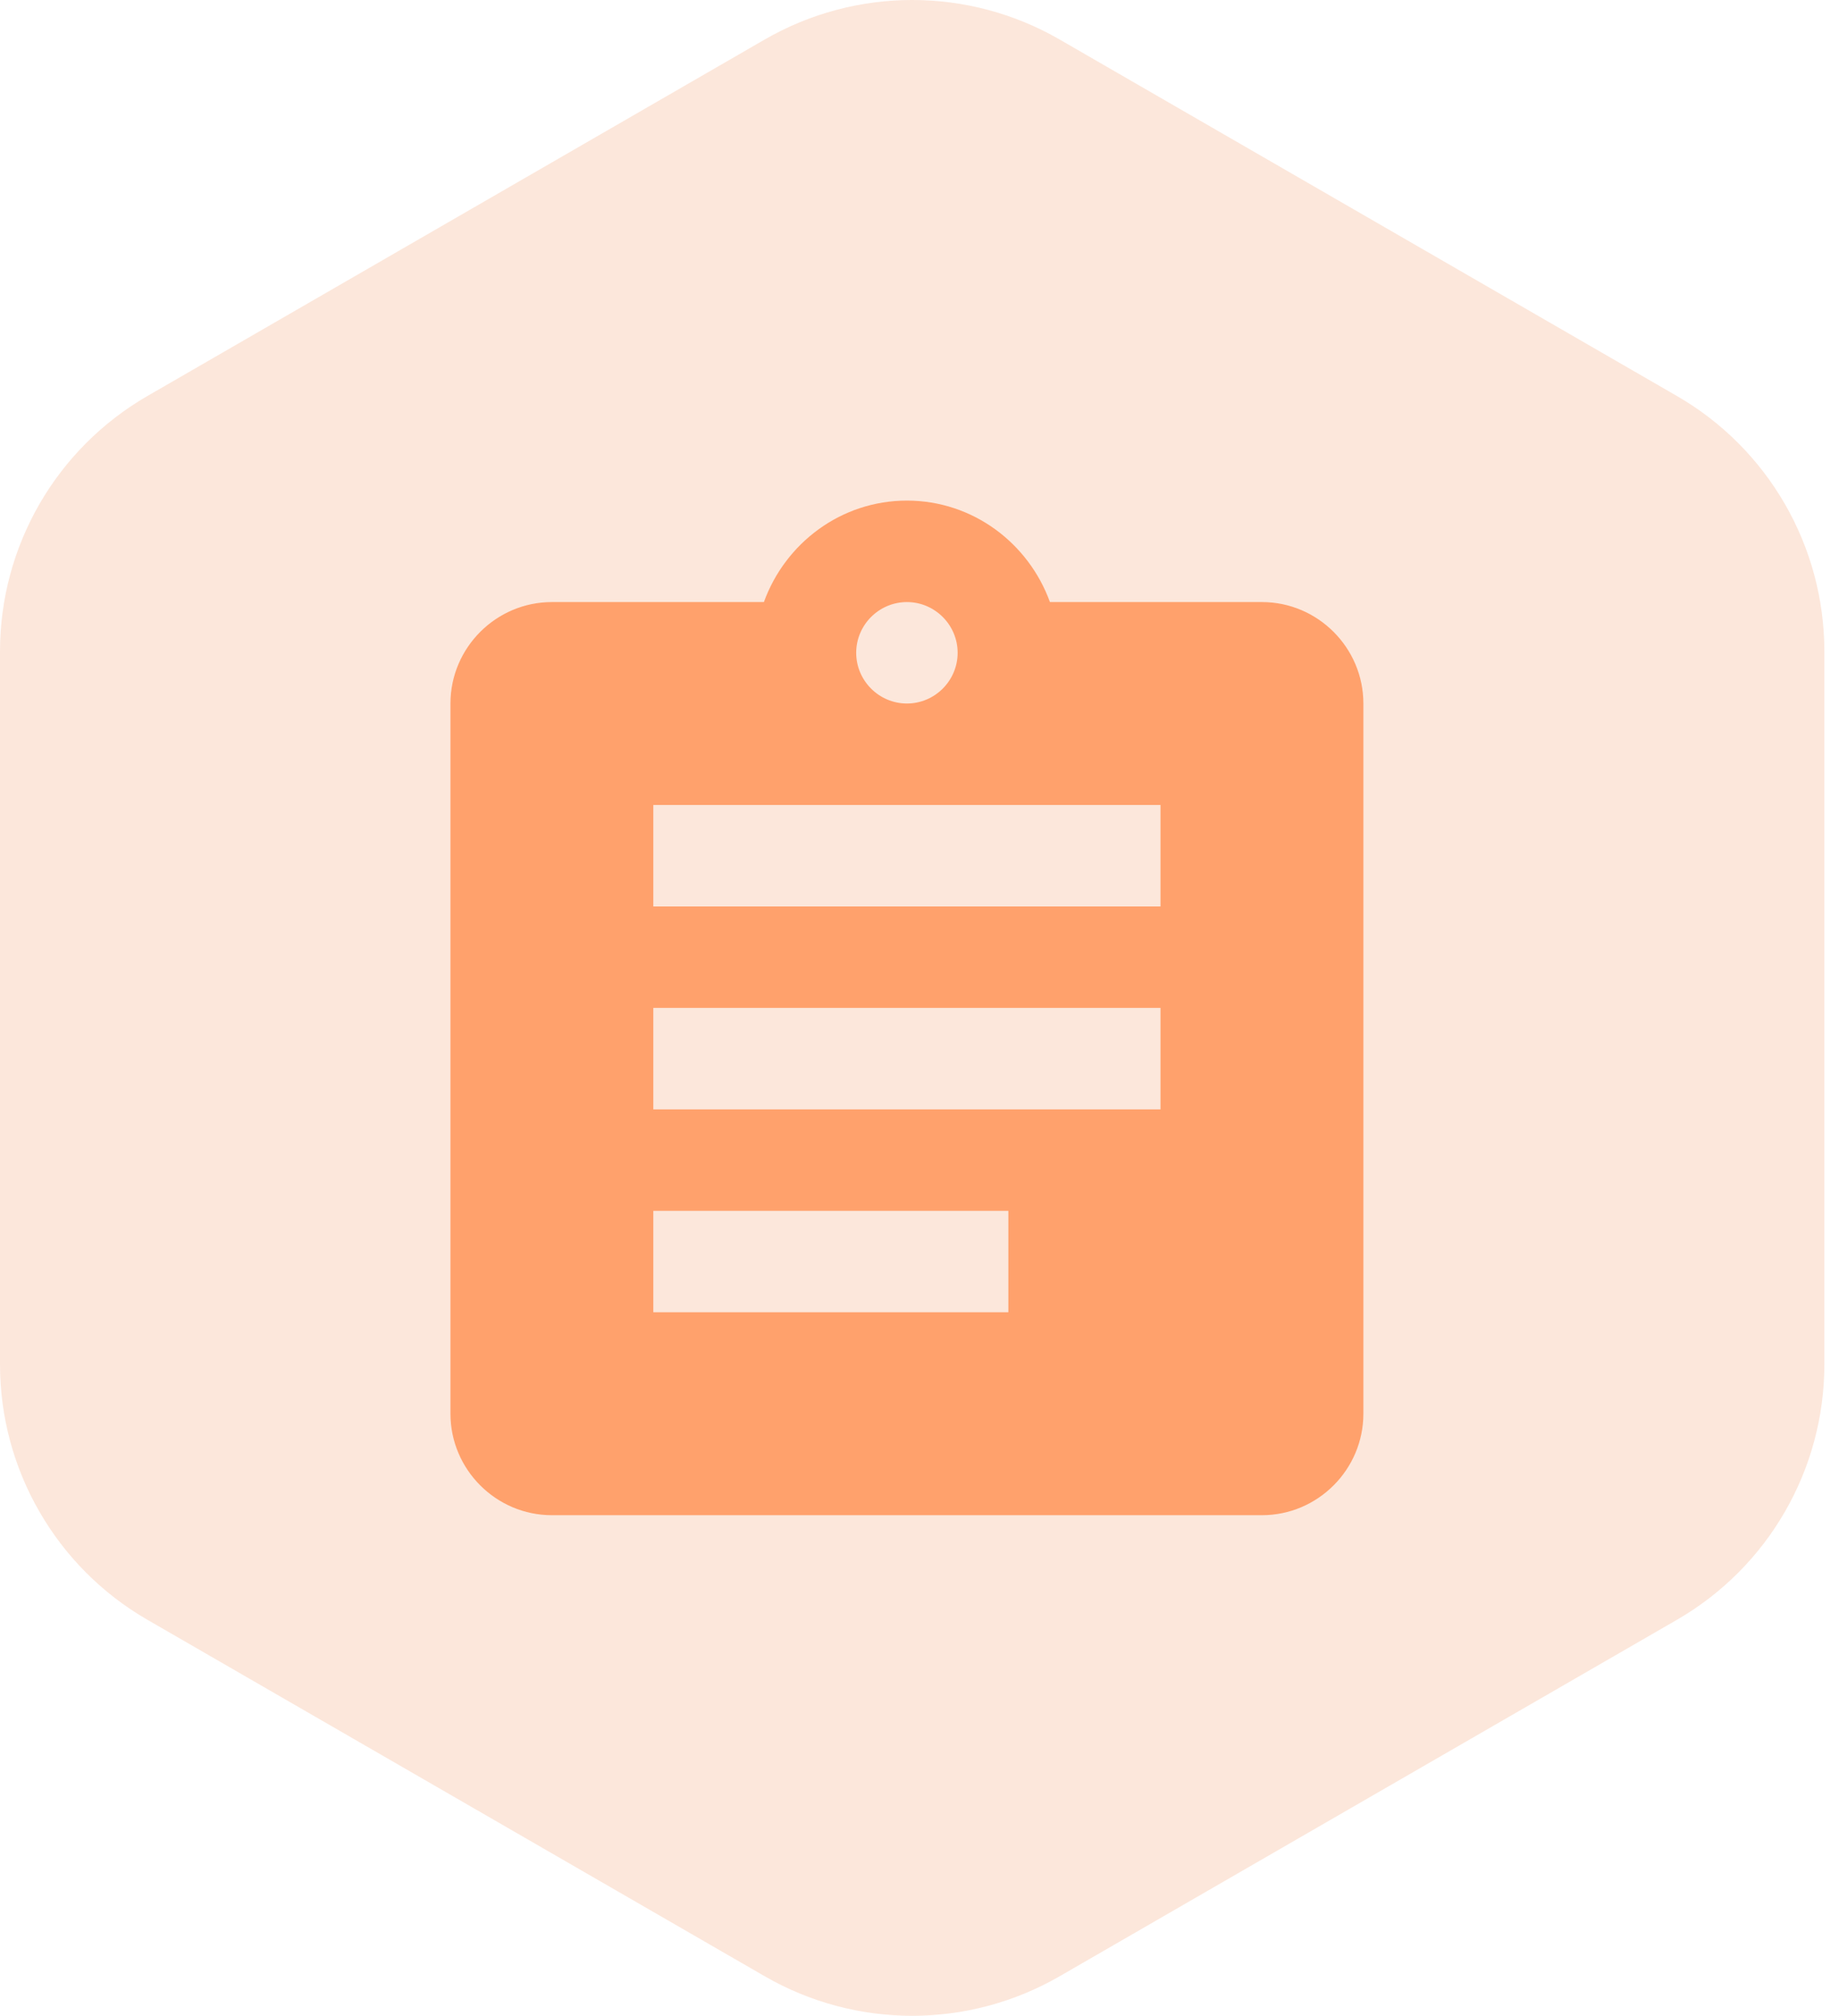 <svg width="73" height="80" viewBox="0 0 73 80" fill="none" xmlns="http://www.w3.org/2000/svg">
<g id="Group 459">
<path id="Polygon 1" opacity="0.15" d="M30.356 1.568C33.978 -0.523 38.441 -0.523 42.063 1.568L66.565 15.715C70.188 17.806 72.419 21.671 72.419 25.854V54.147C72.419 58.329 70.188 62.194 66.565 64.285L42.063 78.431C38.441 80.523 33.978 80.523 30.356 78.431L5.854 64.285C2.231 62.194 0 58.329 0 54.147V25.854C0 21.671 2.231 17.806 5.854 15.715L30.356 1.568Z" fill="#EE6112"/>
<path id="Vector" d="M50.094 23.894H41.678C40.832 21.558 38.618 19.867 36.001 19.867C33.383 19.867 31.169 21.558 30.323 23.894H21.907C19.693 23.894 17.881 25.706 17.881 27.92V56.106C17.881 58.321 19.693 60.133 21.907 60.133H50.094C52.308 60.133 54.12 58.321 54.12 56.106V27.92C54.12 25.706 52.308 23.894 50.094 23.894ZM36.001 23.894C37.108 23.894 38.014 24.8 38.014 25.907C38.014 27.014 37.108 27.92 36.001 27.92C34.893 27.92 33.987 27.014 33.987 25.907C33.987 24.8 34.893 23.894 36.001 23.894ZM40.027 52.08H25.934V48.053H40.027V52.08ZM46.067 44.027H25.934V40H46.067L46.067 44.027ZM46.067 35.974H25.934V31.947H46.067L46.067 35.974Z" fill="#FFA16C"/>
</g>
</svg>
